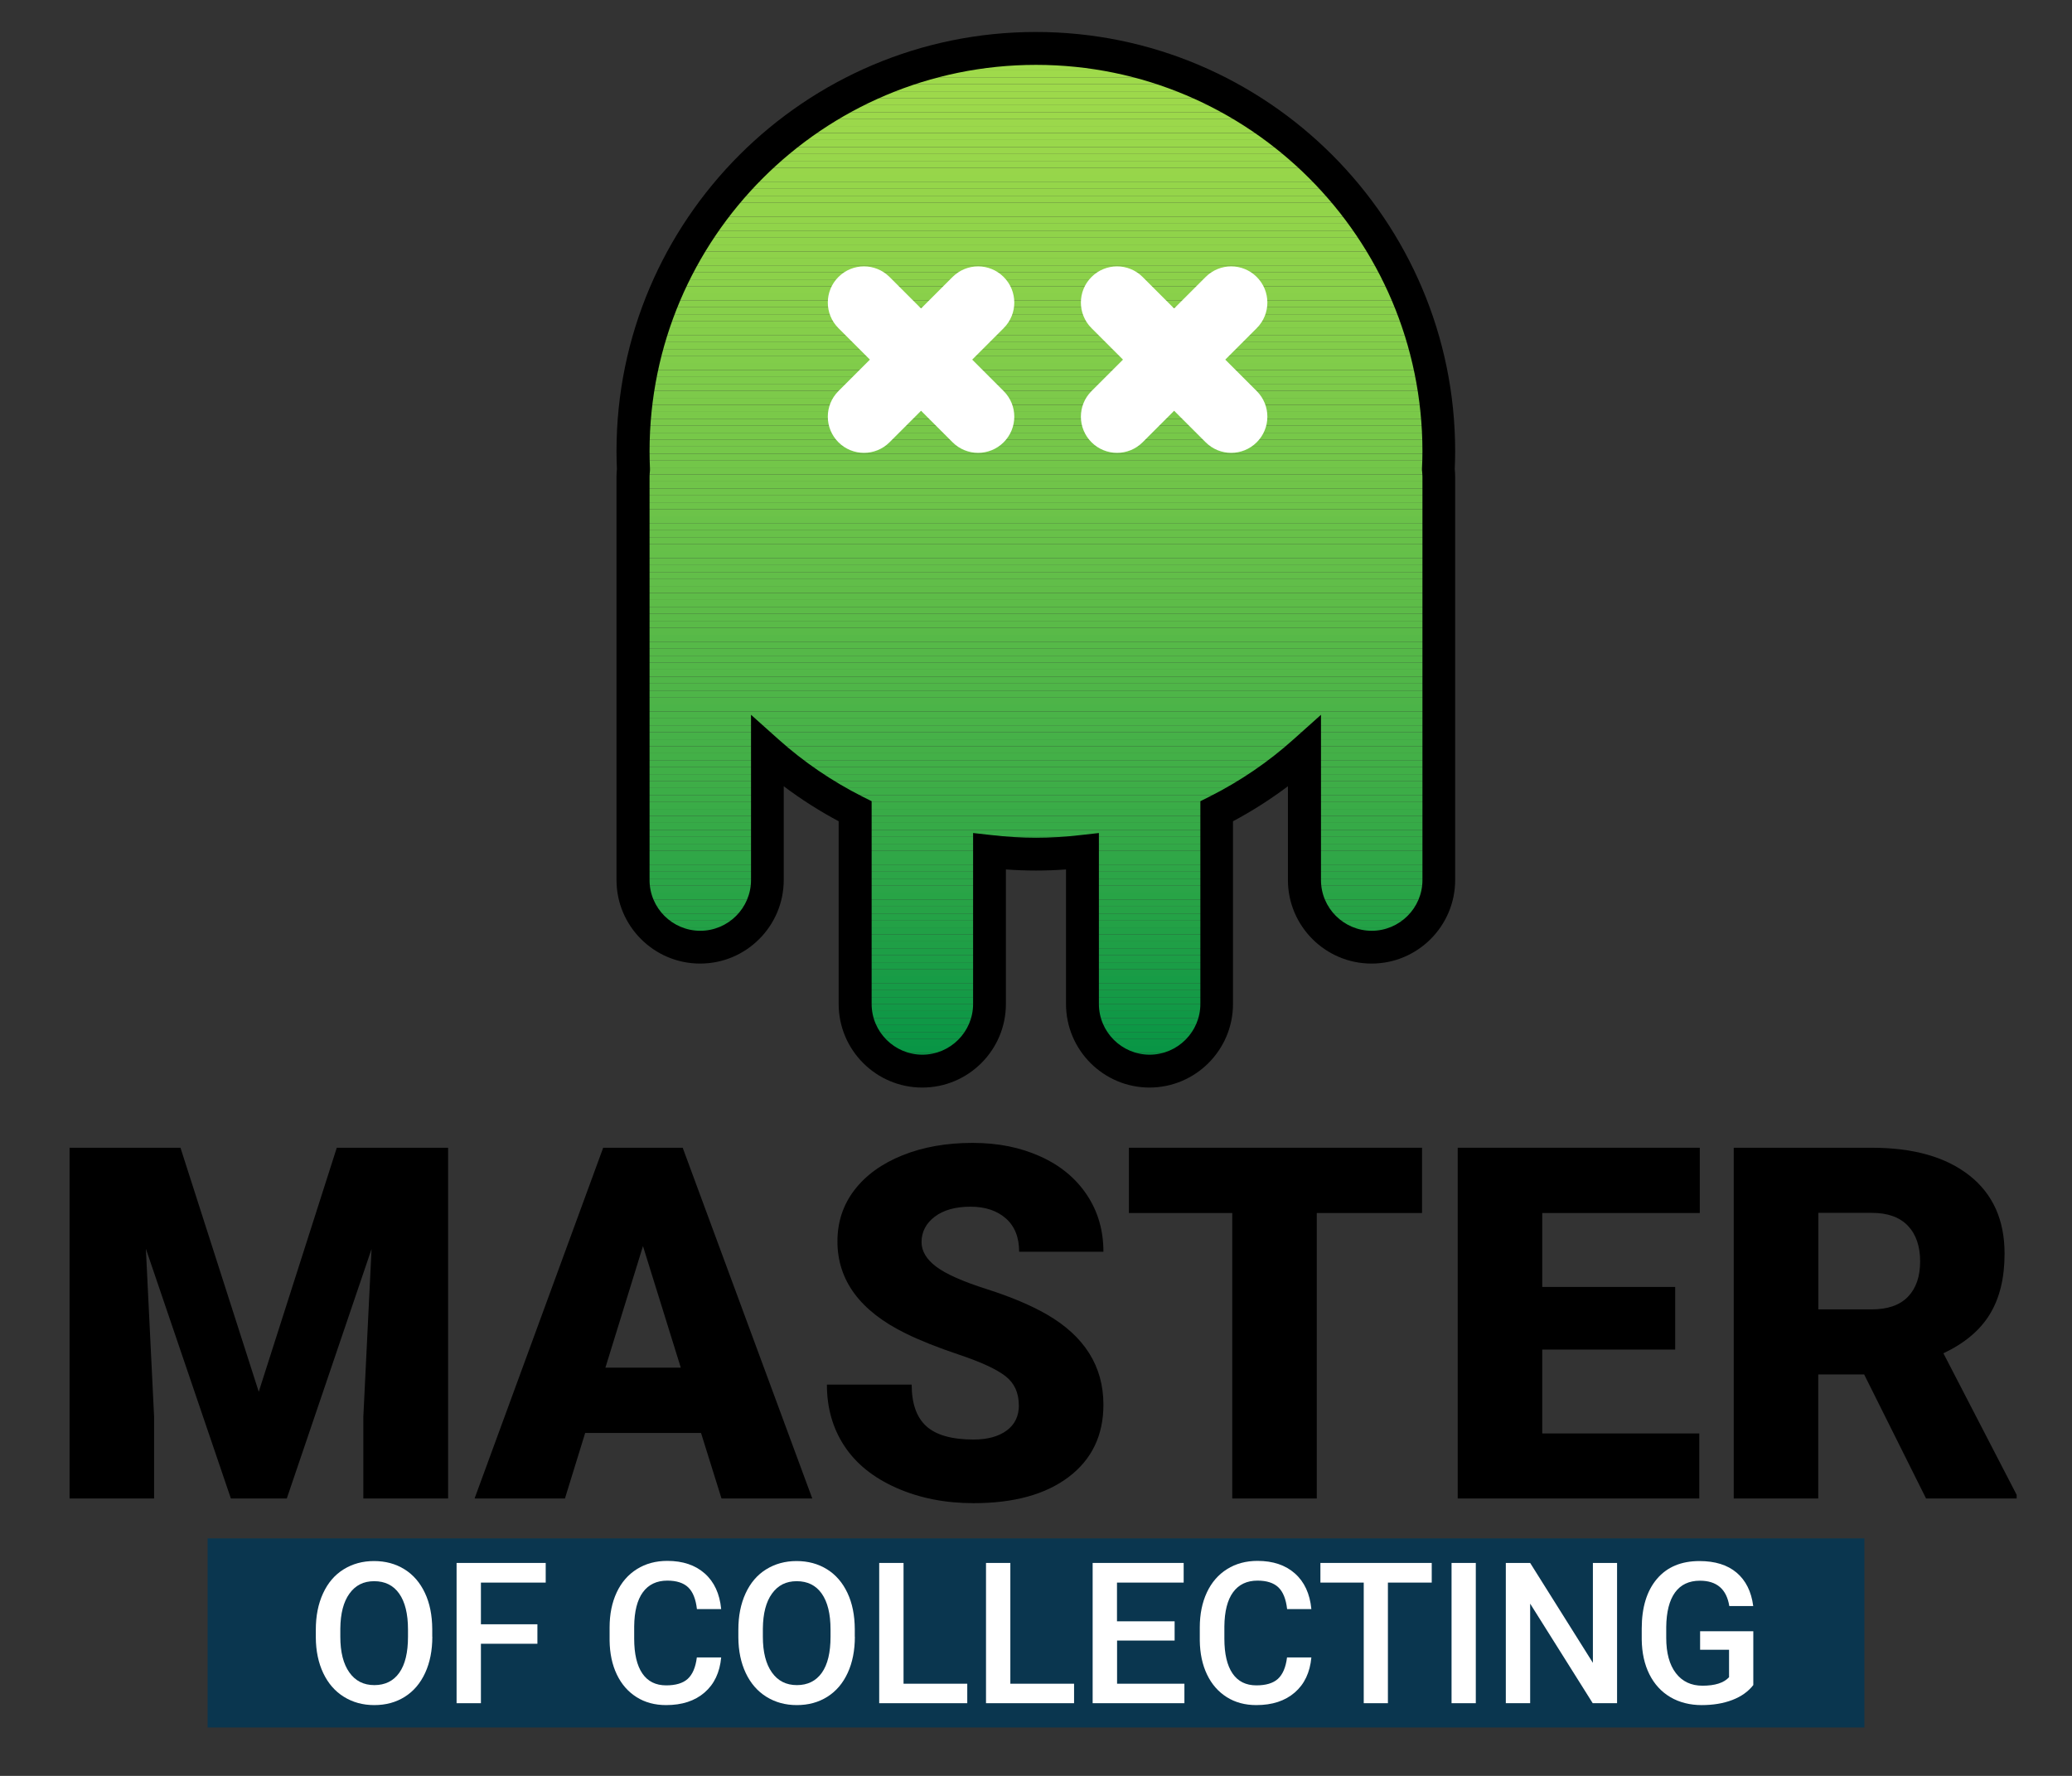 <?xml version="1.0" encoding="UTF-8"?>
<svg id="Capa_1" data-name="Capa 1" xmlns="http://www.w3.org/2000/svg" xmlns:xlink="http://www.w3.org/1999/xlink" viewBox="0 0 252 216">
  <rect x="0" y="0" width="252" height="216" fill="#333333" stroke="none"/>
  <defs>
    <style>
      .cls-1 {
        fill: #55b848;
      }

      .cls-2 {
        fill: #9eda4b;
      }

      .cls-3 {
        fill: #9cd94b;
      }

      .cls-4 {
        fill: #33a947;
      }

      .cls-5 {
        fill: #23a146;
      }

      .cls-6 {
        fill: #6fc449;
      }

      .cls-7 {
        fill: #96d64a;
      }

      .cls-8 {
        fill: #52b748;
      }

      .cls-9 {
        fill: #7dca4a;
      }

      .cls-10 {
        fill: #fff;
      }

      .cls-11 {
        fill: #3fae47;
      }

      .cls-12 {
        fill: #7ac949;
      }

      .cls-13 {
        fill: #46b148;
      }

      .cls-14 {
        fill: #91d44a;
      }

      .cls-15 {
        fill: #53b748;
      }

      .cls-16 {
        fill: #139a46;
      }

      .cls-17 {
        fill: #40af47;
      }

      .cls-18 {
        fill: #1c9e46;
      }

      .cls-19 {
        fill: #129946;
      }

      .cls-20 {
        fill: #99d74b;
      }

      .cls-21 {
        fill: #5bbb48;
      }

      .cls-22 {
        fill: #70c449;
      }

      .cls-23 {
        fill: #89d04a;
      }

      .cls-24 {
        fill: #77c849;
      }

      .cls-25 {
        fill: #9fda4b;
      }

      .cls-26 {
        fill: #2fa747;
      }

      .cls-27 {
        fill: #0c9645;
      }

      .cls-28 {
        fill: #98d74b;
      }

      .cls-29 {
        fill: #60bd48;
      }

      .cls-30 {
        fill: #1d9e46;
      }

      .cls-31 {
        fill: #0a9645;
      }

      .cls-32 {
        fill: #4fb548;
      }

      .cls-33 {
        fill: #8bd14a;
      }

      .cls-34 {
        fill: #66c049;
      }

      .cls-35 {
        fill: #94d54a;
      }

      .cls-36 {
        fill: #2aa447;
      }

      .cls-37 {
        fill: #93d54a;
      }

      .cls-38 {
        fill: #78c849;
      }

      .cls-39 {
        fill: #8dd24a;
      }

      .cls-40 {
        fill: #64bf49;
      }

      .cls-41 {
        fill: #079445;
      }

      .cls-42 {
        fill: #87cf4a;
      }

      .cls-43 {
        fill: #6ec449;
      }

      .cls-44 {
        fill: #50b648;
      }

      .cls-45 {
        fill: #34a947;
      }

      .cls-46 {
        fill: #9dd94b;
      }

      .cls-47 {
        fill: #099545;
      }

      .cls-48 {
        fill: #71c549;
      }

      .cls-49 {
        fill: #95d64a;
      }

      .cls-50 {
        fill: #92d44a;
      }

      .cls-51 {
        fill: #68c149;
      }

      .cls-52 {
        fill: #2ba547;
      }

      .cls-53 {
        fill: #97d64a;
      }

      .cls-54 {
        fill: #24a246;
      }

      .cls-55 {
        fill: #56b948;
      }

      .cls-56 {
        fill: #88d04a;
      }

      .cls-57 {
        fill: #79c949;
      }

      .cls-58 {
        fill: #0a364f;
      }

      .cls-59 {
        fill: #109846;
      }

      .cls-60 {
        fill: #97d74b;
      }

      .cls-61 {
        fill: #37aa47;
      }

      .cls-62 {
        fill: #21a046;
      }

      .cls-63 {
        fill: #5dbc48;
      }

      .cls-64 {
        fill: #69c249;
      }

      .cls-65 {
        fill: #3ead47;
      }

      .cls-66 {
        fill: #65c049;
      }

      .cls-67 {
        fill: #82cd4a;
      }

      .cls-68 {
        fill: #81cd4a;
      }

      .cls-69 {
        fill: #4bb448;
      }

      .cls-70 {
        fill: #74c649;
      }

      .cls-71 {
        fill: #20a046;
      }

      .cls-72 {
        fill: #38ab47;
      }

      .cls-73 {
        fill: #7fcc4a;
      }

      .cls-74 {
        fill: #3bac47;
      }

      .cls-75 {
        fill: #9bd84b;
      }

      .cls-76 {
        fill: #179c46;
      }

      .cls-77 {
        fill: #1a9d46;
      }

      .cls-78 {
        fill: #72c549;
      }

      .cls-79 {
        fill: #41af47;
      }

      .cls-80 {
        fill: #3aac47;
      }

      .cls-81 {
        fill: #7bca49;
      }

      .cls-82 {
        fill: #159a46;
      }

      .cls-83 {
        fill: #5cbb48;
      }

      .cls-84 {
        fill: #5ebc48;
      }

      .cls-85 {
        fill: #83cd4a;
      }

      .cls-86 {
        fill: #75c749;
      }

      .cls-87 {
        fill: #85ce4a;
      }

      .cls-88 {
        fill: #57b948;
      }

      .cls-89 {
        fill: #30a747;
      }

      .cls-90 {
        fill: #84ce4a;
      }

      .cls-91 {
        fill: #80cc4a;
      }

      .cls-92 {
        fill: #26a246;
      }

      .cls-93 {
        fill: #73c649;
      }

      .cls-94 {
        fill: #4db448;
      }

      .cls-95 {
        fill: #62be49;
      }

      .cls-96 {
        fill: #169b46;
      }

      .cls-97 {
        clip-path: url(#clippath);
      }

      .cls-98 {
        fill: #7ecb4a;
      }

      .cls-99 {
        fill: #61be49;
      }

      .cls-100 {
        fill: #7cca49;
      }

      .cls-101 {
        fill: #a0db4b;
      }

      .cls-102 {
        fill: #95d54a;
      }

      .cls-103 {
        fill: #28a446;
      }

      .cls-104 {
        fill: #32a847;
      }

      .cls-105 {
        fill: #44b047;
      }

      .cls-106 {
        fill: #54b848;
      }

      .cls-107 {
        fill: #63bf49;
      }

      .cls-108 {
        fill: #6ac249;
      }

      .cls-109 {
        fill: none;
      }

      .cls-110 {
        fill: #43b047;
      }

      .cls-111 {
        fill: #90d34a;
      }

      .cls-112 {
        fill: #59ba48;
      }

      .cls-113 {
        fill: #8fd34a;
      }

      .cls-114 {
        fill: #6dc349;
      }

      .cls-115 {
        fill: #99d84b;
      }

      .cls-116 {
        fill: #3cad47;
      }

      .cls-117 {
        fill: #069445;
      }

      .cls-118 {
        fill: #8ed24a;
      }

      .cls-119 {
        fill: #2ea647;
      }

      .cls-120 {
        fill: #8cd24a;
      }

      .cls-121 {
        fill: #27a346;
      }

      .cls-122 {
        fill: #199c46;
      }

      .cls-123 {
        fill: #0f9846;
      }

      .cls-124 {
        fill: #8ad14a;
      }

      .cls-125 {
        fill: #4eb548;
      }

      .cls-126 {
        fill: #67c149;
      }

      .cls-127 {
        fill: #48b248;
      }

      .cls-128 {
        fill: #6cc349;
      }

      .cls-129 {
        fill: #36aa47;
      }

      .cls-130 {
        fill: #9ad84b;
      }

      .cls-131 {
        fill: #49b348;
      }

      .cls-132 {
        fill: #2ca547;
      }

      .cls-133 {
        fill: #5aba48;
      }

      .cls-134 {
        fill: #a1db4b;
      }

      .cls-135 {
        fill: #86cf4a;
      }

      .cls-136 {
        fill: #049345;
      }

      .cls-137 {
        fill: #1f9f46;
      }

      .cls-138 {
        fill: #76c749;
      }

      .cls-139 {
        fill: #0d9745;
      }

      .cls-140 {
        fill: #4ab348;
      }

      .cls-141 {
        fill: #45b148;
      }

      .cls-142 {
        fill: #8cd14a;
      }
    </style>
    <clipPath id="clippath">
      <path class="cls-109" d="m175,54.89c0-27.06-21.94-49-49-49s-49,21.94-49,49c0,.74.02,1.48.06,2.22-.03.3-.06.61-.06.93v49c0,4.51,3.66,8.17,8.17,8.17s8.17-3.66,8.17-8.17v-15.63c3.21,2.87,6.8,5.32,10.68,7.27v23.43c0,4.51,3.66,8.17,8.17,8.17s8.17-3.66,8.17-8.17v-18.55c1.86.21,3.74.33,5.65.33s3.8-.12,5.65-.33v18.55c0,4.51,3.66,8.17,8.17,8.17s8.17-3.66,8.17-8.17v-23.43c3.88-1.95,7.47-4.4,10.68-7.27v15.63c0,4.51,3.66,8.17,8.17,8.17s8.17-3.66,8.17-8.17v-49c0-.31-.02-.62-.06-.93.03-.73.06-1.47.06-2.22Z"/>
    </clipPath>
  </defs>
  <rect class="cls-58" x="25.25" y="187.11" width="201.5" height="23"/>
  <g>
    <g>
      <g class="cls-97">
        <rect class="cls-134" x="77" y="5.89" width="98" height=".12"/>
        <rect class="cls-101" x="77" y="6.01" width="98" height=".85"/>
        <rect class="cls-101" x="77" y="6.86" width="98" height=".85"/>
        <rect class="cls-25" x="77" y="7.71" width="98" height=".85"/>
        <rect class="cls-25" x="77" y="8.55" width="98" height=".85"/>
        <rect class="cls-2" x="77" y="9.4" width="98" height=".85"/>
        <rect class="cls-2" x="77" y="10.25" width="98" height=".85"/>
        <rect class="cls-46" x="77" y="11.1" width="98" height=".85"/>
        <rect class="cls-46" x="77" y="11.94" width="98" height=".85"/>
        <rect class="cls-3" x="77" y="12.79" width="98" height=".85"/>
        <rect class="cls-3" x="77" y="13.64" width="98" height=".85"/>
        <rect class="cls-75" x="77" y="14.49" width="98" height=".85"/>
        <rect class="cls-75" x="77" y="15.33" width="98" height=".85"/>
        <rect class="cls-130" x="77" y="16.18" width="98" height=".85"/>
        <rect class="cls-115" x="77" y="17.03" width="98" height=".85"/>
        <rect class="cls-20" x="77" y="17.88" width="98" height=".85"/>
        <rect class="cls-28" x="77" y="18.72" width="98" height=".85"/>
        <rect class="cls-60" x="77" y="19.57" width="98" height=".85"/>
        <rect class="cls-53" x="77" y="20.42" width="98" height=".85"/>
        <rect class="cls-7" x="77" y="21.27" width="98" height=".85"/>
        <rect class="cls-49" x="77" y="22.11" width="98" height=".85"/>
        <rect class="cls-102" x="77" y="22.96" width="98" height=".85"/>
        <rect class="cls-35" x="77" y="23.81" width="98" height=".85"/>
        <rect class="cls-37" x="77" y="24.66" width="98" height=".85"/>
        <rect class="cls-50" x="77" y="25.5" width="98" height=".85"/>
        <rect class="cls-50" x="77" y="26.35" width="98" height=".85"/>
        <rect class="cls-14" x="77" y="27.2" width="98" height=".85"/>
        <rect class="cls-111" x="77" y="28.05" width="98" height=".85"/>
        <rect class="cls-113" x="77" y="28.89" width="98" height=".85"/>
        <rect class="cls-113" x="77" y="29.74" width="98" height=".85"/>
        <rect class="cls-118" x="77" y="30.59" width="98" height=".85"/>
        <rect class="cls-39" x="77" y="31.44" width="98" height=".85"/>
        <rect class="cls-120" x="77" y="32.28" width="98" height=".85"/>
        <rect class="cls-142" x="77" y="33.13" width="98" height=".85"/>
        <rect class="cls-33" x="77" y="33.98" width="98" height=".85"/>
        <rect class="cls-124" x="77" y="34.83" width="98" height=".85"/>
        <rect class="cls-23" x="77" y="35.67" width="98" height=".85"/>
        <rect class="cls-56" x="77" y="36.52" width="98" height=".85"/>
        <rect class="cls-42" x="77" y="37.37" width="98" height=".85"/>
        <rect class="cls-42" x="77" y="38.22" width="98" height=".85"/>
        <rect class="cls-135" x="77" y="39.06" width="98" height=".85"/>
        <rect class="cls-87" x="77" y="39.91" width="98" height=".85"/>
        <rect class="cls-90" x="77" y="40.76" width="98" height=".85"/>
        <rect class="cls-85" x="77" y="41.61" width="98" height=".85"/>
        <rect class="cls-67" x="77" y="42.46" width="98" height=".85"/>
        <rect class="cls-68" x="77" y="43.3" width="98" height=".85"/>
        <rect class="cls-91" x="77" y="44.15" width="98" height=".85"/>
        <rect class="cls-73" x="77" y="45" width="98" height=".85"/>
        <rect class="cls-98" x="77" y="45.85" width="98" height=".85"/>
        <rect class="cls-98" x="77" y="46.69" width="98" height=".85"/>
        <rect class="cls-9" x="77" y="47.54" width="98" height=".85"/>
        <rect class="cls-100" x="77" y="48.39" width="98" height=".85"/>
        <rect class="cls-81" x="77" y="49.24" width="98" height=".85"/>
        <rect class="cls-12" x="77" y="50.08" width="98" height=".85"/>
        <rect class="cls-57" x="77" y="50.93" width="98" height=".85"/>
        <rect class="cls-38" x="77" y="51.78" width="98" height=".85"/>
        <rect class="cls-24" x="77" y="52.63" width="98" height=".85"/>
        <rect class="cls-138" x="77" y="53.47" width="98" height=".85"/>
        <rect class="cls-86" x="77" y="54.32" width="98" height=".85"/>
        <rect class="cls-70" x="77" y="55.17" width="98" height=".85"/>
        <rect class="cls-93" x="77" y="56.02" width="98" height=".85"/>
        <rect class="cls-78" x="77" y="56.86" width="98" height=".85"/>
        <rect class="cls-48" x="77" y="57.71" width="98" height=".85"/>
        <rect class="cls-22" x="77" y="58.56" width="98" height=".85"/>
        <rect class="cls-6" x="77" y="59.41" width="98" height=".85"/>
        <rect class="cls-43" x="77" y="60.25" width="98" height=".85"/>
        <rect class="cls-114" x="77" y="61.1" width="98" height=".85"/>
        <rect class="cls-128" x="77" y="61.95" width="98" height=".85"/>
        <rect class="cls-108" x="77" y="62.8" width="98" height=".85"/>
        <rect class="cls-64" x="77" y="63.64" width="98" height=".85"/>
        <rect class="cls-51" x="77" y="64.49" width="98" height=".85"/>
        <rect class="cls-126" x="77" y="65.34" width="98" height=".85"/>
        <rect class="cls-34" x="77" y="66.19" width="98" height=".85"/>
        <rect class="cls-66" x="77" y="67.03" width="98" height=".85"/>
        <rect class="cls-40" x="77" y="67.88" width="98" height=".85"/>
        <rect class="cls-107" x="77" y="68.73" width="98" height=".85"/>
        <rect class="cls-95" x="77" y="69.58" width="98" height=".85"/>
        <rect class="cls-99" x="77" y="70.42" width="98" height=".85"/>
        <rect class="cls-29" x="77" y="71.27" width="98" height=".85"/>
        <rect class="cls-84" x="77" y="72.12" width="98" height=".85"/>
        <rect class="cls-63" x="77" y="72.97" width="98" height=".85"/>
        <rect class="cls-83" x="77" y="73.81" width="98" height=".85"/>
        <rect class="cls-21" x="77" y="74.66" width="98" height=".85"/>
        <rect class="cls-133" x="77" y="75.51" width="98" height=".85"/>
        <rect class="cls-112" x="77" y="76.36" width="98" height=".85"/>
        <rect class="cls-88" x="77" y="77.2" width="98" height=".85"/>
        <rect class="cls-55" x="77" y="78.05" width="98" height=".85"/>
        <rect class="cls-1" x="77" y="78.9" width="98" height=".85"/>
        <rect class="cls-106" x="77" y="79.75" width="98" height=".85"/>
        <rect class="cls-15" x="77" y="80.59" width="98" height=".85"/>
        <rect class="cls-8" x="77" y="81.44" width="98" height=".85"/>
        <rect class="cls-44" x="77" y="82.29" width="98" height=".85"/>
        <rect class="cls-32" x="77" y="83.14" width="98" height=".85"/>
        <rect class="cls-125" x="77" y="83.99" width="98" height=".85"/>
        <rect class="cls-94" x="77" y="84.83" width="98" height=".85"/>
        <rect class="cls-69" x="77" y="85.68" width="98" height=".85"/>
        <rect class="cls-140" x="77" y="86.53" width="98" height=".85"/>
        <rect class="cls-131" x="77" y="87.38" width="98" height=".85"/>
        <rect class="cls-127" x="77" y="88.22" width="98" height=".85"/>
        <rect class="cls-13" x="77" y="89.07" width="98" height=".85"/>
        <rect class="cls-141" x="77" y="89.92" width="98" height=".85"/>
        <rect class="cls-105" x="77" y="90.77" width="98" height=".85"/>
        <rect class="cls-110" x="77" y="91.61" width="98" height=".85"/>
        <rect class="cls-79" x="77" y="92.46" width="98" height=".85"/>
        <rect class="cls-17" x="77" y="93.31" width="98" height=".85"/>
        <rect class="cls-11" x="77" y="94.16" width="98" height=".85"/>
        <rect class="cls-65" x="77" y="95" width="98" height=".85"/>
        <rect class="cls-116" x="77" y="95.85" width="98" height=".85"/>
        <rect class="cls-74" x="77" y="96.7" width="98" height=".85"/>
        <rect class="cls-80" x="77" y="97.55" width="98" height=".85"/>
        <rect class="cls-72" x="77" y="98.39" width="98" height=".85"/>
        <rect class="cls-61" x="77" y="99.24" width="98" height=".85"/>
        <rect class="cls-129" x="77" y="100.09" width="98" height=".85"/>
        <rect class="cls-45" x="77" y="100.94" width="98" height=".85"/>
        <rect class="cls-4" x="77" y="101.78" width="98" height=".85"/>
        <rect class="cls-104" x="77" y="102.63" width="98" height=".85"/>
        <rect class="cls-89" x="77" y="103.48" width="98" height=".85"/>
        <rect class="cls-26" x="77" y="104.33" width="98" height=".85"/>
        <rect class="cls-119" x="77" y="105.17" width="98" height=".85"/>
        <rect class="cls-132" x="77" y="106.02" width="98" height=".85"/>
        <rect class="cls-52" x="77" y="106.87" width="98" height=".85"/>
        <rect class="cls-36" x="77" y="107.72" width="98" height=".85"/>
        <rect class="cls-103" x="77" y="108.56" width="98" height=".85"/>
        <rect class="cls-121" x="77" y="109.41" width="98" height=".85"/>
        <rect class="cls-92" x="77" y="110.26" width="98" height=".85"/>
        <rect class="cls-54" x="77" y="111.11" width="98" height=".85"/>
        <rect class="cls-5" x="77" y="111.95" width="98" height=".85"/>
        <rect class="cls-62" x="77" y="112.8" width="98" height=".85"/>
        <rect class="cls-71" x="77" y="113.65" width="98" height=".85"/>
        <rect class="cls-137" x="77" y="114.5" width="98" height=".85"/>
        <rect class="cls-30" x="77" y="115.34" width="98" height=".85"/>
        <rect class="cls-18" x="77" y="116.19" width="98" height=".85"/>
        <rect class="cls-77" x="77" y="117.04" width="98" height=".85"/>
        <rect class="cls-122" x="77" y="117.89" width="98" height=".85"/>
        <rect class="cls-76" x="77" y="118.73" width="98" height=".85"/>
        <rect class="cls-96" x="77" y="119.58" width="98" height=".85"/>
        <rect class="cls-82" x="77" y="120.43" width="98" height=".85"/>
        <rect class="cls-16" x="77" y="121.28" width="98" height=".85"/>
        <rect class="cls-19" x="77" y="122.12" width="98" height=".85"/>
        <rect class="cls-59" x="77" y="122.97" width="98" height=".85"/>
        <rect class="cls-123" x="77" y="123.82" width="98" height=".85"/>
        <rect class="cls-139" x="77" y="124.67" width="98" height=".85"/>
        <rect class="cls-27" x="77" y="125.52" width="98" height=".85"/>
        <rect class="cls-31" x="77" y="126.36" width="98" height=".85"/>
        <rect class="cls-47" x="77" y="127.21" width="98" height=".85"/>
        <rect class="cls-41" x="77" y="128.06" width="98" height=".85"/>
        <rect class="cls-117" x="77" y="128.91" width="98" height=".85"/>
        <rect class="cls-136" x="77" y="129.75" width="98" height=".52"/>
      </g>
      <path d="m139.82,132.28c-5.61,0-10.17-4.56-10.17-10.17v-16.36c-2.48.18-4.82.18-7.31,0v16.36c0,5.61-4.56,10.17-10.17,10.17s-10.17-4.56-10.17-10.17v-22.22c-2.34-1.25-4.57-2.67-6.68-4.26v11.4c0,5.61-4.56,10.17-10.17,10.17s-10.17-4.56-10.17-10.17v-49c0-.33.02-.66.05-.99-.03-.71-.05-1.43-.05-2.15,0-28.12,22.88-51,51-51s51,22.88,51,51c0,.72-.02,1.44-.05,2.15.03.33.05.65.05.99v49c0,5.61-4.56,10.17-10.17,10.17s-10.17-4.56-10.17-10.17v-11.4c-2.11,1.59-4.34,3.01-6.68,4.26v22.22c0,5.61-4.56,10.17-10.17,10.17Zm-6.17-30.96v20.79c0,3.4,2.77,6.17,6.17,6.17s6.17-2.77,6.17-6.17v-24.66l1.1-.55c3.71-1.87,7.16-4.21,10.24-6.98l3.33-2.98v20.1c0,3.4,2.77,6.17,6.17,6.17s6.17-2.77,6.17-6.17v-49c0-.24-.02-.47-.04-.7l-.02-.16v-.16c.04-.71.06-1.41.06-2.13,0-25.92-21.08-47-47-47s-47,21.08-47,47c0,.71.02,1.42.05,2.13v.16s-.01.16-.01.16c-.03.23-.04.46-.04.7v49c0,3.4,2.77,6.17,6.17,6.17s6.17-2.77,6.17-6.17v-20.1l3.33,2.98c3.08,2.76,6.53,5.11,10.24,6.98l1.1.55v24.66c0,3.4,2.77,6.17,6.17,6.17s6.17-2.77,6.17-6.17v-20.79l2.23.25c3.71.43,7.14.43,10.85,0l2.23-.25Z"/>
    </g>
    <path class="cls-10" d="m118.24,43.74l3.83-3.83c1.72-1.72,1.72-4.5,0-6.22-1.72-1.72-4.5-1.72-6.22,0l-3.83,3.83-3.83-3.83c-1.72-1.72-4.5-1.72-6.22,0-1.72,1.72-1.72,4.5,0,6.22l3.83,3.83-3.83,3.83c-1.72,1.72-1.72,4.5,0,6.22,1.72,1.72,4.5,1.72,6.22,0l3.83-3.83,3.83,3.83c1.72,1.72,4.5,1.72,6.22,0,1.72-1.72,1.72-4.5,0-6.22l-3.83-3.83Z"/>
    <path class="cls-10" d="m149.02,43.74l3.83-3.83c1.72-1.72,1.72-4.5,0-6.22-1.72-1.72-4.5-1.72-6.22,0l-3.83,3.83-3.83-3.83c-1.72-1.72-4.5-1.72-6.22,0-1.72,1.72-1.72,4.5,0,6.22l3.83,3.83-3.83,3.83c-1.72,1.72-1.72,4.5,0,6.22,1.72,1.72,4.5,1.72,6.22,0l3.83-3.83,3.83,3.83c1.72,1.72,4.5,1.72,6.22,0,1.72-1.72,1.72-4.5,0-6.22l-3.83-3.83Z"/>
  </g>
  <g>
    <path d="m21.95,139.6l9.52,29.68,9.49-29.68h13.54v42.66h-10.31v-9.96l1-20.39-10.31,30.35h-6.8l-10.34-30.38,1,20.42v9.96h-10.28v-42.66h13.51Z"/>
    <path d="m85.26,174.29h-14.09l-2.46,7.97h-10.99l15.64-42.66h9.67l15.76,42.66h-11.04l-2.49-7.97Zm-11.63-7.94h9.17l-4.6-14.79-4.57,14.79Z"/>
    <path d="m123.91,170.92c0-1.5-.53-2.68-1.6-3.52s-2.93-1.71-5.61-2.61-4.86-1.77-6.56-2.61c-5.53-2.71-8.29-6.45-8.29-11.19,0-2.36.69-4.45,2.07-6.25s3.33-3.21,5.84-4.22,5.35-1.51,8.5-1.51,5.82.55,8.25,1.64,4.32,2.65,5.67,4.67,2.02,4.33,2.02,6.93h-10.25c0-1.74-.53-3.09-1.6-4.04s-2.5-1.44-4.32-1.44-3.29.41-4.35,1.22-1.6,1.84-1.6,3.09c0,1.09.59,2.08,1.76,2.97s3.23,1.81,6.18,2.75,5.37,1.97,7.27,3.06c4.61,2.66,6.91,6.32,6.91,10.99,0,3.73-1.41,6.66-4.22,8.79s-6.67,3.19-11.57,3.19c-3.46,0-6.59-.62-9.39-1.86s-4.91-2.94-6.33-5.1-2.12-4.64-2.12-7.46h10.31c0,2.29.59,3.97,1.77,5.05s3.1,1.63,5.76,1.63c1.7,0,3.04-.37,4.03-1.1s1.48-1.76,1.48-3.09Z"/>
    <path d="m172.95,147.54h-12.8v34.72h-10.28v-34.72h-12.57v-7.94h35.65v7.94Z"/>
    <path d="m203.74,164.15h-16.17v10.2h19.1v7.91h-29.38v-42.66h29.44v7.94h-19.16v8.99h16.17v7.62Z"/>
    <path d="m226.71,167.17h-5.57v15.09h-10.28v-42.66h16.79c5.06,0,9.01,1.12,11.87,3.37,2.85,2.24,4.28,5.41,4.28,9.51,0,2.97-.6,5.42-1.8,7.38s-3.08,3.53-5.64,4.74l8.91,17.22v.44h-11.02l-7.53-15.09Zm-5.57-7.91h6.5c1.95,0,3.42-.51,4.41-1.54s1.48-2.46,1.48-4.3-.5-3.29-1.49-4.33c-1-1.05-2.46-1.57-4.39-1.57h-6.5v11.75Z"/>
  </g>
  <g>
    <path class="cls-10" d="m52.58,199.07c0,1.67-.29,3.14-.87,4.4s-1.4,2.23-2.48,2.91-2.31,1.01-3.71,1.01-2.62-.34-3.7-1.01-1.92-1.64-2.51-2.89-.89-2.69-.9-4.32v-.96c0-1.66.29-3.13.88-4.41s1.42-2.25,2.5-2.92,2.31-1.01,3.7-1.01,2.62.33,3.7,1,1.9,1.63,2.49,2.88.88,2.71.89,4.38v.95Zm-2.96-.89c0-1.89-.36-3.34-1.07-4.35s-1.73-1.51-3.04-1.51-2.28.5-3.01,1.51-1.09,2.42-1.11,4.26v.98c0,1.88.37,3.32,1.1,4.35s1.74,1.54,3.04,1.54,2.32-.5,3.03-1.5,1.06-2.46,1.06-4.38v-.89Z"/>
    <path class="cls-10" d="m65.36,199.93h-6.87v7.23h-2.96v-17.06h10.84v2.39h-7.88v5.07h6.87v2.37Z"/>
    <path class="cls-10" d="m87.71,201.6c-.17,1.82-.84,3.24-2.02,4.26s-2.73,1.53-4.68,1.53c-1.36,0-2.56-.32-3.59-.97s-1.83-1.56-2.4-2.75-.86-2.57-.88-4.14v-1.59c0-1.61.29-3.03.86-4.25s1.39-2.17,2.46-2.84,2.3-1,3.7-1c1.88,0,3.4.51,4.55,1.53s1.82,2.46,2,4.33h-2.95c-.14-1.23-.5-2.11-1.07-2.65s-1.42-.81-2.53-.81c-1.29,0-2.28.47-2.97,1.41s-1.04,2.33-1.06,4.15v1.51c0,1.84.33,3.25.99,4.22s1.63,1.45,2.9,1.45c1.16,0,2.04-.26,2.62-.79s.96-1.39,1.11-2.61h2.95Z"/>
    <path class="cls-10" d="m103.97,199.07c0,1.67-.29,3.14-.87,4.4s-1.4,2.23-2.48,2.91-2.31,1.01-3.71,1.01-2.62-.34-3.7-1.01-1.92-1.64-2.51-2.89-.89-2.69-.9-4.32v-.96c0-1.66.29-3.13.88-4.41s1.42-2.25,2.5-2.92,2.31-1.01,3.7-1.01,2.62.33,3.7,1,1.9,1.63,2.49,2.88.88,2.71.89,4.38v.95Zm-2.96-.89c0-1.89-.36-3.34-1.07-4.35s-1.73-1.51-3.04-1.51-2.28.5-3.01,1.51-1.09,2.42-1.11,4.26v.98c0,1.88.37,3.32,1.1,4.35s1.74,1.54,3.04,1.54,2.32-.5,3.03-1.5,1.06-2.46,1.06-4.38v-.89Z"/>
    <path class="cls-10" d="m109.89,204.79h7.75v2.37h-10.71v-17.06h2.96v14.7Z"/>
    <path class="cls-10" d="m122.88,204.79h7.75v2.37h-10.71v-17.06h2.96v14.7Z"/>
    <path class="cls-10" d="m142.87,199.54h-7.01v5.25h8.19v2.37h-11.16v-17.06h11.07v2.39h-8.11v4.71h7.01v2.34Z"/>
    <path class="cls-10" d="m159.49,201.6c-.17,1.82-.84,3.24-2.02,4.26s-2.73,1.53-4.68,1.53c-1.36,0-2.56-.32-3.59-.97s-1.83-1.56-2.4-2.75-.86-2.57-.88-4.14v-1.59c0-1.61.29-3.03.86-4.25s1.39-2.17,2.46-2.84,2.3-1,3.7-1c1.88,0,3.4.51,4.55,1.53s1.82,2.46,2,4.33h-2.95c-.14-1.23-.5-2.11-1.07-2.65s-1.42-.81-2.53-.81c-1.29,0-2.28.47-2.97,1.41s-1.04,2.33-1.06,4.15v1.51c0,1.84.33,3.25.99,4.22s1.63,1.45,2.9,1.45c1.16,0,2.04-.26,2.62-.79s.96-1.39,1.11-2.61h2.95Z"/>
    <path class="cls-10" d="m174.12,192.49h-5.32v14.67h-2.94v-14.67h-5.27v-2.39h13.54v2.39Z"/>
    <path class="cls-10" d="m179.49,207.16h-2.95v-17.06h2.95v17.06Z"/>
    <path class="cls-10" d="m196.67,207.16h-2.96l-7.61-12.11v12.11h-2.96v-17.06h2.96l7.63,12.15v-12.15h2.94v17.06Z"/>
    <path class="cls-10" d="m213.25,204.94c-.62.8-1.47,1.41-2.57,1.83s-2.34.62-3.73.62-2.7-.32-3.8-.97-1.95-1.58-2.55-2.78-.91-2.62-.93-4.22v-1.34c0-2.58.62-4.59,1.85-6.04s2.96-2.17,5.17-2.17c1.9,0,3.41.47,4.52,1.41s1.79,2.29,2.02,4.06h-2.91c-.33-2.05-1.52-3.08-3.57-3.08-1.33,0-2.34.48-3.03,1.43s-1.05,2.36-1.07,4.21v1.31c0,1.84.39,3.27,1.17,4.29.78,1.02,1.86,1.53,3.24,1.53,1.52,0,2.59-.34,3.23-1.03v-3.34h-3.52v-2.25h6.47v6.54Z"/>
  </g>
</svg>